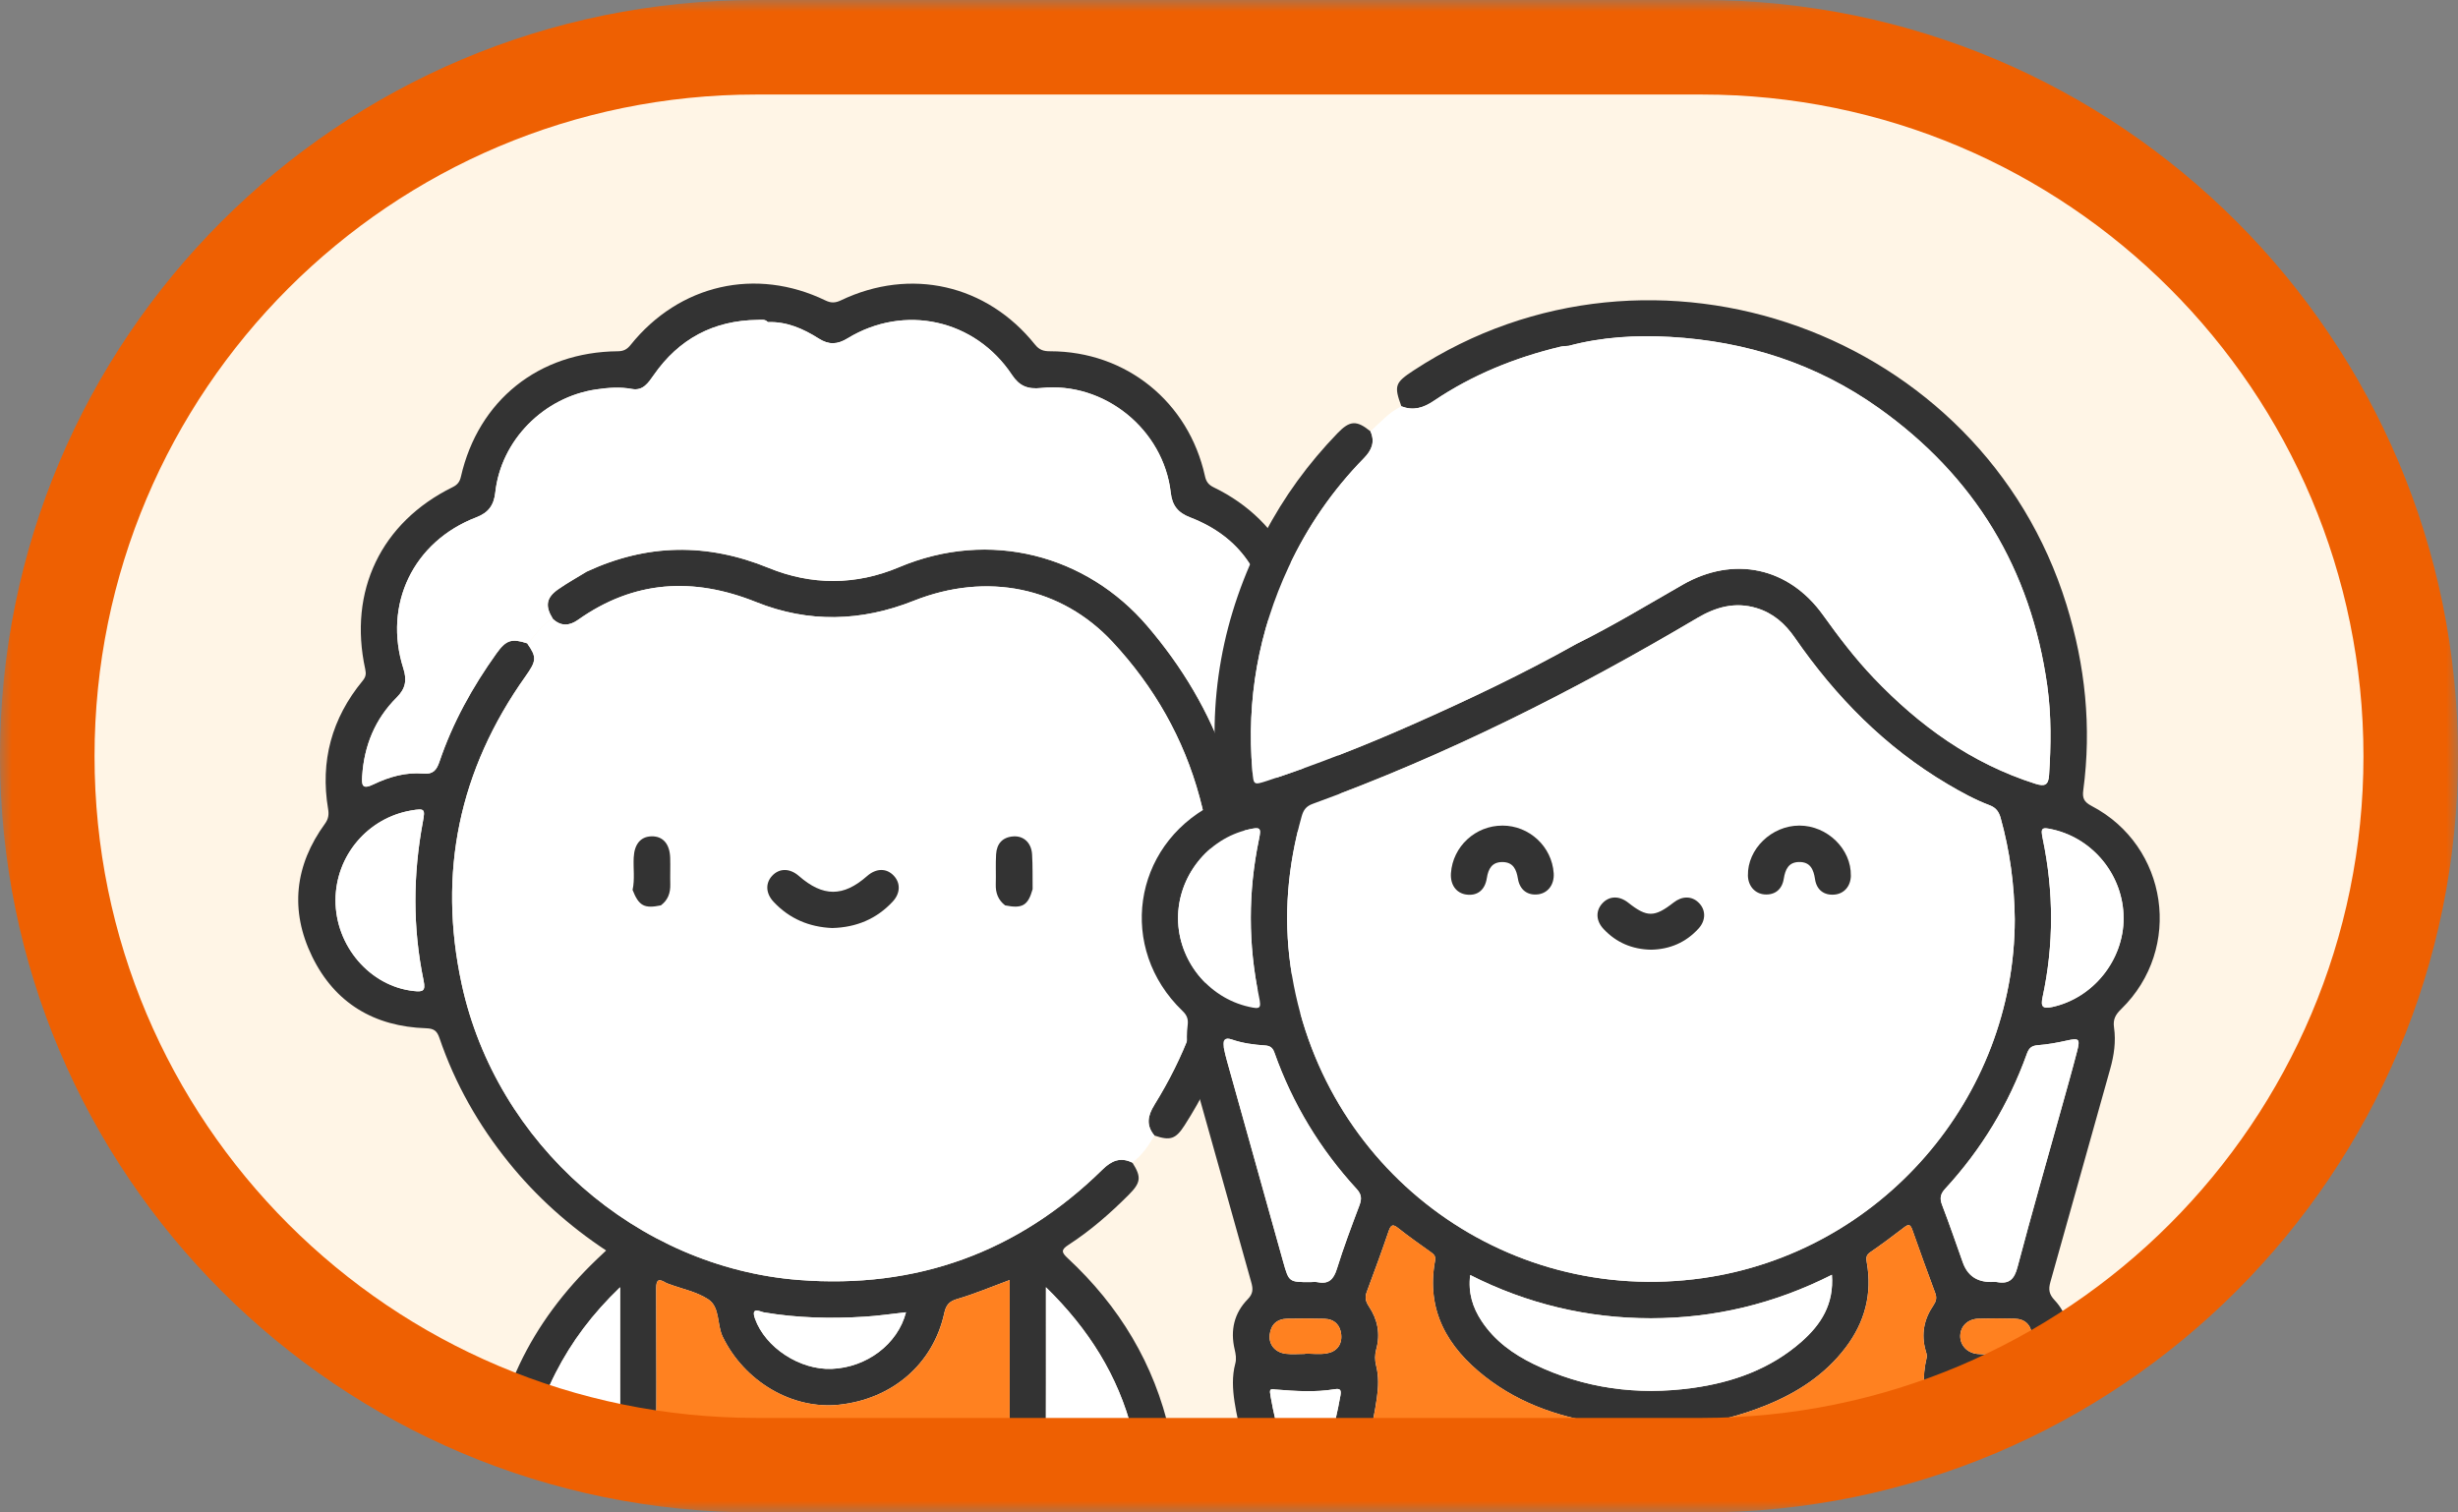 <svg width="104" height="64" viewBox="0 0 104 64" fill="none" xmlns="http://www.w3.org/2000/svg">
<rect x="0" y="0" width="104" height="64" fill="#808080" stroke="none"/>
<g clip-path="url(#clip0_1130_5275)">
<mask id="path-1-outside-1_1130_5275" maskUnits="userSpaceOnUse" x="0" y="0" width="104" height="64" fill="black">
<rect fill="white" width="104" height="64"/>
<path d="M2 32C2 15.431 15.431 2 32 2H72C88.569 2 102 15.431 102 32C102 48.569 88.569 62 72 62H32C15.431 62 2 48.569 2 32Z"/>
</mask>
<path d="M2 32C2 15.431 15.431 2 32 2H72C88.569 2 102 15.431 102 32C102 48.569 88.569 62 72 62H32C15.431 62 2 48.569 2 32Z" fill="#FFF5E6"/>
<g clip-path="url(#clip1_1130_5275)">
<path d="M47.911 49.195C48.303 49.809 48.274 50.042 47.751 50.565C46.969 51.348 46.138 52.075 45.209 52.676C44.882 52.887 44.915 52.999 45.177 53.242C47.359 55.27 48.839 57.712 49.496 60.633C49.683 61.464 49.754 62.307 49.81 63.154C49.841 63.627 49.737 64.013 49.343 64.297H21.15C20.733 63.999 20.662 63.588 20.683 63.101C20.852 59.196 22.455 55.964 25.253 53.287C25.375 53.17 25.499 53.055 25.646 52.915C24.072 51.872 22.7 50.642 21.529 49.194C20.247 47.607 19.252 45.858 18.594 43.925C18.493 43.631 18.372 43.522 18.03 43.511C15.839 43.44 14.168 42.45 13.206 40.475C12.256 38.524 12.468 36.615 13.752 34.852C13.898 34.65 13.921 34.464 13.883 34.237C13.542 32.208 14.036 30.396 15.342 28.81C15.476 28.647 15.499 28.523 15.453 28.313C14.731 25.008 16.126 22.103 19.151 20.614C19.363 20.51 19.453 20.383 19.502 20.169C20.239 16.94 22.796 14.893 26.135 14.864C26.383 14.863 26.528 14.786 26.682 14.595C28.739 12.033 31.982 11.291 34.928 12.715C35.175 12.835 35.355 12.816 35.587 12.706C38.527 11.304 41.75 12.034 43.791 14.58C43.98 14.816 44.164 14.864 44.433 14.864C47.642 14.864 50.29 17 50.983 20.147C51.034 20.384 51.135 20.518 51.363 20.627C54.32 22.059 55.766 25.045 55.05 28.241C54.992 28.501 55.027 28.665 55.195 28.873C56.463 30.438 56.938 32.224 56.608 34.216C56.567 34.463 56.597 34.659 56.754 34.876C58.016 36.628 58.228 38.518 57.292 40.456C56.345 42.414 54.704 43.42 52.532 43.505C52.128 43.52 51.998 43.661 51.878 44.013C51.447 45.286 50.847 46.486 50.12 47.62C49.746 48.202 49.515 48.279 48.843 48.05C48.484 47.617 48.555 47.214 48.843 46.753C51.363 42.693 52.001 38.342 50.756 33.735C50.084 31.247 48.833 29.058 47.078 27.17C44.912 24.839 41.756 24.193 38.658 25.424C36.443 26.305 34.208 26.366 31.997 25.479C29.335 24.41 26.826 24.552 24.452 26.233C24.09 26.489 23.73 26.51 23.39 26.187C23.054 25.65 23.107 25.293 23.62 24.936C24.007 24.665 24.422 24.437 24.824 24.19C27.368 23.008 29.913 22.966 32.522 24.033C34.335 24.775 36.211 24.775 38.035 24.005C41.883 22.381 45.977 23.493 48.538 26.485C50.013 28.209 51.163 30.122 51.897 32.272C52.016 32.62 52.181 32.759 52.554 32.733C53.299 32.68 54.016 32.864 54.674 33.19C55.172 33.438 55.197 33.234 55.169 32.826C55.085 31.555 54.629 30.438 53.728 29.54C53.331 29.144 53.245 28.765 53.436 28.261C53.643 27.716 53.752 27.135 53.71 26.561C53.543 24.329 52.48 22.712 50.348 21.892C49.845 21.698 49.597 21.399 49.535 20.851C49.231 18.173 46.722 16.139 44.049 16.42C43.48 16.48 43.13 16.337 42.816 15.864C41.256 13.514 38.267 12.852 35.86 14.319C35.427 14.583 35.071 14.601 34.637 14.325C33.987 13.912 33.287 13.603 32.487 13.631C32.367 13.495 32.203 13.537 32.055 13.538C30.188 13.56 28.723 14.344 27.658 15.874C27.428 16.204 27.204 16.547 26.738 16.461C26.228 16.367 25.734 16.407 25.224 16.48C23.01 16.805 21.196 18.628 20.954 20.844C20.894 21.389 20.657 21.699 20.153 21.892C17.49 22.913 16.203 25.579 17.065 28.286C17.222 28.777 17.163 29.137 16.781 29.518C15.868 30.426 15.405 31.555 15.323 32.842C15.299 33.223 15.319 33.425 15.801 33.192C16.459 32.874 17.17 32.67 17.917 32.737C18.324 32.773 18.473 32.587 18.593 32.233C19.152 30.58 19.991 29.069 21.005 27.652C21.416 27.078 21.652 27.011 22.306 27.225C22.717 27.812 22.704 27.957 22.229 28.627C19.428 32.572 18.511 36.924 19.535 41.646C20.999 48.407 26.943 53.626 33.797 54.162C38.769 54.551 43.073 52.999 46.643 49.494C47.029 49.114 47.407 48.95 47.911 49.198V49.195ZM42.721 54.164C41.931 54.456 41.227 54.755 40.5 54.967C40.146 55.069 40.023 55.238 39.951 55.57C39.484 57.709 37.763 59.198 35.506 59.441C33.512 59.657 31.494 58.45 30.58 56.569C30.323 56.042 30.477 55.315 29.959 54.976C29.474 54.661 28.861 54.541 28.305 54.334C28.258 54.317 28.209 54.302 28.165 54.276C27.884 54.106 27.762 54.132 27.764 54.512C27.776 57.149 27.773 59.785 27.764 62.423C27.764 62.681 27.822 62.771 28.098 62.771C32.861 62.763 37.625 62.76 42.388 62.773C42.786 62.773 42.718 62.551 42.718 62.322C42.718 59.855 42.718 57.388 42.718 54.921V54.164H42.721ZM26.237 54.472C25.066 55.596 24.186 56.771 23.509 58.098C22.822 59.444 22.408 60.87 22.269 62.378C22.244 62.638 22.272 62.778 22.598 62.772C23.704 62.753 24.809 62.76 25.915 62.769C26.15 62.771 26.244 62.709 26.243 62.457C26.235 59.841 26.239 57.224 26.239 54.474L26.237 54.472ZM44.254 54.468C44.254 57.224 44.257 59.843 44.248 62.459C44.248 62.718 44.351 62.771 44.58 62.768C45.686 62.76 46.792 62.756 47.897 62.769C48.169 62.772 48.249 62.693 48.225 62.423C48.168 61.795 48.064 61.175 47.908 60.566C47.306 58.218 46.074 56.246 44.252 54.468H44.254ZM14.196 38.083C14.186 40.032 15.662 41.739 17.508 41.935C17.88 41.975 18.018 41.949 17.924 41.5C17.458 39.261 17.473 37.013 17.894 34.766C17.994 34.229 17.965 34.201 17.411 34.293C15.564 34.603 14.204 36.206 14.196 38.083ZM52.911 37.718C52.925 39.284 52.795 40.431 52.552 41.564C52.479 41.904 52.567 41.983 52.896 41.943C53.849 41.829 54.656 41.425 55.287 40.714C56.297 39.576 56.574 38.255 56.07 36.823C55.565 35.388 54.502 34.562 53.012 34.288C52.728 34.236 52.436 34.156 52.559 34.684C52.821 35.811 52.899 36.966 52.911 37.718ZM38.334 55.53C37.725 55.597 37.154 55.682 36.582 55.717C35.156 55.806 33.732 55.775 32.318 55.533C32.174 55.508 31.755 55.267 31.945 55.802C32.379 57.021 33.841 57.981 35.198 57.925C36.672 57.863 37.983 56.882 38.334 55.532V55.53Z" fill="#333333"/>
<path d="M55.171 32.823C55.086 31.552 54.63 30.436 53.729 29.537C53.332 29.142 53.246 28.762 53.437 28.258C53.645 27.714 53.754 27.132 53.712 26.559C53.545 24.327 52.481 22.709 50.349 21.889C49.847 21.695 49.598 21.396 49.537 20.849C49.233 18.17 46.724 16.136 44.051 16.417C43.481 16.477 43.132 16.334 42.818 15.862C41.258 13.511 38.268 12.849 35.861 14.316C35.429 14.58 35.072 14.598 34.638 14.322C33.989 13.91 33.288 13.6 32.488 13.629C32.368 13.492 32.204 13.534 32.057 13.536C30.189 13.557 28.723 14.341 27.66 15.871C27.429 16.202 27.205 16.544 26.74 16.458C26.229 16.364 25.735 16.402 25.226 16.477C23.012 16.802 21.198 18.625 20.956 20.842C20.896 21.386 20.658 21.696 20.155 21.889C17.491 22.91 16.204 25.576 17.067 28.283C17.224 28.774 17.165 29.135 16.783 29.515C15.87 30.423 15.407 31.552 15.325 32.84C15.3 33.22 15.321 33.422 15.803 33.189C16.461 32.871 17.172 32.667 17.919 32.734C18.325 32.77 18.474 32.584 18.594 32.231C19.154 30.578 19.992 29.066 21.006 27.649C21.417 27.075 21.654 27.008 22.307 27.222C22.692 26.9 22.9 26.392 23.391 26.183C23.055 25.645 23.109 25.289 23.622 24.931C24.008 24.661 24.425 24.433 24.826 24.185C27.369 23.003 29.915 22.962 32.524 24.029C34.337 24.77 36.212 24.77 38.036 24C41.884 22.377 45.978 23.489 48.539 26.481C50.015 28.205 51.164 30.117 51.899 32.268C52.017 32.616 52.183 32.755 52.555 32.729C53.301 32.676 54.017 32.86 54.675 33.186C55.173 33.433 55.198 33.23 55.171 32.822V32.823Z" fill="white"/>
<path d="M42.721 54.164V54.922C42.721 57.388 42.721 59.855 42.721 62.322C42.721 62.551 42.789 62.775 42.39 62.773C37.627 62.76 32.863 62.763 28.101 62.771C27.823 62.771 27.765 62.681 27.766 62.423C27.774 59.785 27.777 57.149 27.766 54.512C27.765 54.133 27.885 54.105 28.167 54.276C28.211 54.302 28.26 54.318 28.308 54.334C28.864 54.541 29.477 54.661 29.961 54.976C30.48 55.315 30.326 56.042 30.582 56.569C31.497 58.45 33.514 59.656 35.509 59.441C37.765 59.198 39.487 57.708 39.954 55.57C40.026 55.238 40.149 55.069 40.502 54.967C41.23 54.755 41.933 54.456 42.723 54.164H42.721Z" fill="#FF8120"/>
<path d="M26.237 54.472C26.237 57.223 26.234 59.839 26.241 62.456C26.241 62.708 26.148 62.771 25.914 62.768C24.808 62.758 23.702 62.752 22.596 62.771C22.27 62.776 22.243 62.637 22.267 62.376C22.408 60.871 22.822 59.443 23.507 58.097C24.184 56.77 25.064 55.596 26.236 54.471L26.237 54.472Z" fill="white"/>
<path d="M44.254 54.468C46.075 56.247 47.306 58.219 47.91 60.566C48.067 61.175 48.17 61.795 48.226 62.423C48.251 62.693 48.17 62.772 47.899 62.769C46.793 62.756 45.687 62.758 44.582 62.768C44.351 62.769 44.248 62.718 44.25 62.459C44.258 59.843 44.255 57.226 44.255 54.468H44.254Z" fill="white"/>
<path d="M14.195 38.083C14.204 36.207 15.565 34.603 17.41 34.294C17.966 34.201 17.995 34.231 17.893 34.766C17.473 37.013 17.458 39.26 17.924 41.5C18.016 41.949 17.878 41.975 17.507 41.935C15.662 41.739 14.186 40.032 14.195 38.083Z" fill="white"/>
<path d="M52.911 37.718C52.899 36.966 52.821 35.812 52.559 34.684C52.436 34.156 52.728 34.236 53.012 34.288C54.502 34.561 55.565 35.388 56.07 36.823C56.574 38.254 56.297 39.575 55.286 40.714C54.654 41.425 53.848 41.829 52.896 41.944C52.569 41.983 52.48 41.903 52.552 41.564C52.795 40.432 52.925 39.286 52.911 37.718Z" fill="white"/>
<path d="M38.333 55.53C37.982 56.88 36.672 57.862 35.198 57.923C33.841 57.981 32.379 57.021 31.945 55.801C31.755 55.267 32.174 55.507 32.317 55.532C33.731 55.773 35.155 55.805 36.582 55.716C37.154 55.681 37.724 55.596 38.333 55.529V55.53Z" fill="white"/>
<path d="M48.843 46.751C51.364 42.691 52 38.341 50.756 33.734C50.084 31.245 48.833 29.057 47.078 27.169C44.912 24.837 41.756 24.192 38.658 25.423C36.443 26.303 34.208 26.365 31.997 25.478C29.335 24.409 26.826 24.551 24.452 26.231C24.09 26.488 23.73 26.508 23.39 26.186C22.897 26.395 22.69 26.903 22.306 27.225C22.718 27.812 22.705 27.957 22.23 28.627C19.428 32.572 18.511 36.924 19.535 41.646C21 48.407 26.943 53.626 33.797 54.162C38.769 54.551 43.073 52.999 46.643 49.494C47.029 49.114 47.407 48.95 47.911 49.197C48.315 48.89 48.596 48.484 48.845 48.051C48.486 47.618 48.557 47.215 48.845 46.754L48.843 46.751ZM26.812 36.292C26.84 35.721 27.104 35.401 27.566 35.389C28.046 35.379 28.338 35.709 28.355 36.304C28.366 36.677 28.349 37.05 28.359 37.422C28.368 37.784 28.261 38.086 27.964 38.308C27.257 38.456 27.028 38.33 26.764 37.656C26.865 37.204 26.789 36.745 26.812 36.291V36.292ZM37.767 38.155C37.082 38.891 36.223 39.243 35.22 39.27C34.245 39.23 33.403 38.88 32.73 38.159C32.398 37.804 32.38 37.373 32.669 37.062C32.976 36.73 33.416 36.733 33.801 37.067C34.82 37.957 35.678 37.959 36.685 37.074C37.071 36.734 37.506 36.727 37.816 37.056C38.108 37.366 38.099 37.799 37.769 38.154L37.767 38.155Z" fill="white"/>
<path d="M35.22 39.27C34.245 39.23 33.403 38.88 32.73 38.159C32.398 37.804 32.38 37.373 32.668 37.062C32.975 36.73 33.416 36.733 33.801 37.067C34.82 37.957 35.678 37.959 36.684 37.074C37.071 36.734 37.506 36.727 37.816 37.056C38.108 37.366 38.099 37.799 37.768 38.154C37.083 38.89 36.224 39.242 35.221 39.269L35.22 39.27Z" fill="#333333"/>
<path d="M27.965 38.31C27.258 38.457 27.029 38.331 26.765 37.657C26.866 37.205 26.79 36.748 26.813 36.292C26.84 35.721 27.105 35.401 27.567 35.39C28.047 35.379 28.339 35.709 28.356 36.304C28.367 36.677 28.35 37.05 28.36 37.422C28.369 37.784 28.262 38.086 27.965 38.308V38.31Z" fill="#333333"/>
<path d="M43.69 37.628C43.495 38.319 43.257 38.458 42.527 38.311C42.235 38.086 42.121 37.787 42.132 37.422C42.145 36.998 42.12 36.572 42.146 36.149C42.173 35.701 42.418 35.421 42.883 35.392C43.316 35.366 43.638 35.665 43.668 36.15C43.698 36.641 43.684 37.134 43.691 37.627L43.69 37.628Z" fill="#333333"/>
<path d="M54.731 65C53.649 64.507 53.258 63.55 52.998 62.483C52.741 61.429 52.398 60.396 52.234 59.319C52.153 58.777 52.123 58.236 52.266 57.7C52.321 57.496 52.286 57.302 52.239 57.099C52.05 56.299 52.215 55.567 52.791 54.979C53.026 54.74 53.021 54.541 52.942 54.261C52.099 51.274 51.273 48.283 50.427 45.298C50.248 44.664 50.17 44.029 50.251 43.384C50.284 43.117 50.22 42.956 50.026 42.771C47.291 40.136 47.908 35.827 51.278 34.06C51.549 33.918 51.586 33.767 51.552 33.507C51.048 29.669 51.714 26.036 53.499 22.605C54.319 21.027 55.359 19.606 56.595 18.327C57.112 17.792 57.4 17.774 57.984 18.251C58.188 18.704 58.036 19.053 57.705 19.392C56.384 20.741 55.325 22.276 54.526 23.987C53.249 26.724 52.736 29.602 52.989 32.616C53.04 33.221 53.032 33.233 53.612 33.043C55.696 32.359 57.736 31.555 59.741 30.668C62.104 29.622 64.44 28.516 66.695 27.25C68.235 26.488 69.704 25.596 71.194 24.743C73.354 23.506 75.68 23.997 77.135 26.028C77.8 26.956 78.49 27.863 79.277 28.688C81.207 30.713 83.419 32.309 86.118 33.166C86.519 33.293 86.672 33.222 86.699 32.793C86.78 31.535 86.799 30.282 86.623 29.028C85.931 24.08 83.55 20.151 79.482 17.262C76.849 15.394 73.88 14.442 70.67 14.259C69.226 14.177 67.783 14.259 66.371 14.636C66.254 14.648 66.133 14.647 66.018 14.674C64.103 15.133 62.299 15.862 60.664 16.965C60.215 17.268 59.797 17.388 59.295 17.197C58.975 16.321 59.019 16.194 59.818 15.671C69.941 9.039 83.857 14.04 87.434 25.585C88.23 28.157 88.502 30.769 88.145 33.44C88.101 33.765 88.171 33.933 88.492 34.101C91.74 35.797 92.374 40.136 89.753 42.696C89.515 42.928 89.395 43.126 89.446 43.478C89.532 44.07 89.447 44.657 89.282 45.24C88.433 48.243 87.603 51.252 86.752 54.255C86.665 54.567 86.698 54.767 86.928 55.013C87.476 55.597 87.633 56.311 87.46 57.096C87.434 57.212 87.368 57.339 87.394 57.441C87.778 58.942 87.222 60.329 86.89 61.743C86.802 62.122 86.665 62.491 86.579 62.87C86.343 63.903 85.838 64.697 84.758 65.003H80.365C80.083 64.808 79.842 64.582 79.829 64.207C80.044 63.541 80.171 63.481 81.175 63.466C81.607 63.46 82.19 63.657 82.422 63.367C82.578 63.173 82.243 62.595 82.144 62.184C81.766 60.625 81.12 59.101 81.52 57.439C81.542 57.349 81.498 57.238 81.471 57.14C81.28 56.456 81.404 55.824 81.797 55.246C81.915 55.074 81.957 54.926 81.885 54.729C81.555 53.836 81.228 52.944 80.914 52.047C80.836 51.824 80.766 51.78 80.567 51.935C80.096 52.299 79.617 52.653 79.128 52.991C78.954 53.113 78.951 53.23 78.985 53.42C79.221 54.749 78.902 55.949 78.091 57.02C77.212 58.18 76.032 58.939 74.704 59.474C72.577 60.331 70.359 60.572 68.096 60.281C66.184 60.036 64.377 59.463 62.832 58.252C61.237 57.003 60.33 55.444 60.719 53.341C60.755 53.141 60.656 53.068 60.526 52.975C60.07 52.647 59.609 52.328 59.171 51.978C58.947 51.801 58.857 51.8 58.757 52.089C58.461 52.957 58.145 53.819 57.825 54.677C57.737 54.912 57.788 55.085 57.923 55.289C58.289 55.837 58.409 56.444 58.231 57.089C58.166 57.327 58.166 57.557 58.226 57.792C58.342 58.245 58.32 58.703 58.256 59.16C58.073 60.461 57.7 61.716 57.309 62.962C57.169 63.404 57.262 63.477 57.706 63.475C64.207 63.462 70.706 63.474 77.206 63.459C77.782 63.459 78.154 63.639 78.326 64.191C78.237 64.548 78.075 64.851 77.711 65.001H54.729L54.731 65ZM85.247 38.894C85.23 37.441 85.039 36.014 84.649 34.613C84.576 34.352 84.456 34.176 84.183 34.074C83.564 33.84 82.981 33.52 82.411 33.184C79.77 31.623 77.673 29.492 75.941 26.985C75.531 26.392 75.023 25.942 74.322 25.73C73.407 25.454 72.596 25.686 71.796 26.16C66.6 29.234 61.228 31.948 55.544 34.012C55.257 34.116 55.148 34.283 55.075 34.541C54.487 36.629 54.299 38.745 54.607 40.902C55.832 49.439 63.572 55.29 72.052 54.082C79.568 53.012 85.243 46.48 85.247 38.892V38.894ZM77.511 53.941C75.066 55.178 72.523 55.78 69.854 55.782C67.176 55.783 64.623 55.178 62.204 53.952C62.111 54.717 62.312 55.332 62.688 55.902C63.24 56.737 64.023 57.301 64.904 57.727C67.029 58.755 69.279 59.052 71.604 58.733C73.312 58.498 74.903 57.934 76.223 56.773C77.045 56.05 77.604 55.188 77.509 53.94L77.511 53.941ZM55.434 54.253C55.537 54.253 55.642 54.235 55.74 54.255C56.217 54.352 56.427 54.141 56.566 53.69C56.847 52.782 57.184 51.891 57.52 51.001C57.623 50.729 57.609 50.538 57.403 50.314C55.853 48.627 54.689 46.705 53.923 44.545C53.851 44.339 53.746 44.252 53.522 44.238C53.048 44.208 52.575 44.144 52.123 43.988C51.785 43.872 51.73 44.046 51.777 44.316C51.813 44.517 51.865 44.715 51.919 44.91C52.708 47.74 53.499 50.568 54.293 53.397C54.533 54.254 54.54 54.253 55.433 54.253H55.434ZM84.238 54.248C84.323 54.248 84.41 54.235 84.492 54.251C85.004 54.347 85.225 54.138 85.36 53.625C85.953 51.378 86.596 49.144 87.219 46.906C87.442 46.104 87.671 45.306 87.879 44.5C88.021 43.95 87.969 43.916 87.432 44.035C87.036 44.124 86.632 44.197 86.228 44.227C85.966 44.246 85.849 44.339 85.76 44.586C84.993 46.723 83.841 48.631 82.302 50.302C82.104 50.518 82.061 50.703 82.168 50.983C82.48 51.79 82.758 52.61 83.049 53.425C83.245 53.974 83.641 54.248 84.237 54.248H84.238ZM49.844 38.876C49.858 40.641 51.117 42.211 52.833 42.602C53.328 42.715 53.373 42.672 53.272 42.189C52.806 39.963 52.805 37.738 53.269 35.511C53.37 35.025 53.328 34.986 52.83 35.099C51.096 35.493 49.831 37.095 49.844 38.876ZM89.851 38.847C89.849 37.08 88.599 35.507 86.878 35.106C86.374 34.988 86.333 35.026 86.434 35.511C86.897 37.74 86.905 39.971 86.424 42.196C86.333 42.61 86.437 42.697 86.836 42.611C88.561 42.234 89.855 40.632 89.853 38.849L89.851 38.847ZM83.222 58.801C82.952 58.764 82.938 58.766 82.987 59.056C83.216 60.396 83.603 61.695 84 62.991C84.066 63.206 84.187 63.421 84.439 63.434C84.719 63.448 84.862 63.228 84.933 62.993C85.323 61.695 85.699 60.393 85.954 59.059C85.996 58.838 85.958 58.741 85.705 58.783C84.879 58.921 84.051 58.862 83.224 58.801H83.222ZM53.989 58.8C53.714 58.764 53.705 58.775 53.765 59.117C53.991 60.42 54.395 61.679 54.749 62.95C54.815 63.186 54.944 63.414 55.215 63.43C55.5 63.448 55.628 63.212 55.696 62.981C56.084 61.684 56.48 60.39 56.715 59.052C56.757 58.809 56.705 58.745 56.466 58.785C55.641 58.921 54.815 58.864 53.989 58.798V58.8ZM55.216 57.291C55.216 57.291 55.216 57.283 55.216 57.279C55.52 57.279 55.833 57.319 56.129 57.27C56.554 57.2 56.79 56.902 56.748 56.472C56.709 56.076 56.464 55.817 56.043 55.805C55.518 55.79 54.991 55.791 54.464 55.801C54.026 55.809 53.77 56.053 53.721 56.483C53.675 56.895 53.953 57.23 54.401 57.285C54.669 57.317 54.943 57.29 55.215 57.29L55.216 57.291ZM84.425 57.297V57.291C84.713 57.291 85.005 57.317 85.29 57.286C85.737 57.235 86.019 56.901 85.977 56.49C85.932 56.059 85.68 55.813 85.24 55.801C84.731 55.787 84.22 55.784 83.711 55.801C83.26 55.814 82.953 56.115 82.94 56.516C82.926 56.913 83.221 57.246 83.662 57.293C83.914 57.319 84.171 57.298 84.425 57.298V57.297Z" fill="#333333"/>
<path d="M85.247 38.894C85.243 46.481 79.568 53.012 72.052 54.083C63.572 55.291 55.832 49.441 54.607 40.903C54.299 38.746 54.487 36.63 55.075 34.542C55.148 34.284 55.257 34.117 55.544 34.014C61.228 31.95 66.601 29.236 71.796 26.162C72.596 25.688 73.407 25.456 74.322 25.732C75.024 25.943 75.531 26.394 75.941 26.986C77.673 29.494 79.77 31.625 82.412 33.185C82.982 33.522 83.564 33.842 84.183 34.075C84.456 34.178 84.576 34.353 84.649 34.614C85.041 36.015 85.23 37.443 85.247 38.895V38.894ZM63.568 34.935C62.426 34.935 61.469 35.818 61.392 36.947C61.359 37.431 61.607 37.784 62.026 37.85C62.493 37.922 62.828 37.676 62.908 37.16C62.971 36.759 63.131 36.471 63.576 36.476C64.025 36.482 64.162 36.79 64.226 37.182C64.303 37.661 64.641 37.901 65.087 37.841C65.503 37.785 65.77 37.421 65.738 36.951C65.663 35.822 64.707 34.935 63.568 34.934V34.935ZM78.312 37.054C78.335 35.93 77.316 34.936 76.138 34.934C74.959 34.932 73.934 35.926 73.957 37.048C73.967 37.488 74.252 37.813 74.659 37.846C75.086 37.88 75.4 37.645 75.474 37.186C75.537 36.794 75.669 36.482 76.12 36.475C76.597 36.468 76.737 36.788 76.798 37.204C76.865 37.661 77.184 37.892 77.619 37.854C78.029 37.817 78.304 37.5 78.314 37.052L78.312 37.054ZM69.857 40.187C70.644 40.172 71.331 39.885 71.872 39.288C72.19 38.938 72.177 38.494 71.872 38.195C71.579 37.91 71.174 37.908 70.814 38.191C70.005 38.824 69.686 38.826 68.897 38.2C68.515 37.897 68.097 37.906 67.802 38.221C67.51 38.535 67.52 38.961 67.853 39.314C68.389 39.886 69.058 40.17 69.858 40.187H69.857Z" fill="white"/>
<path d="M86.624 29.024C85.932 24.076 83.551 20.147 79.483 17.258C76.85 15.389 73.881 14.438 70.671 14.255C69.227 14.173 67.784 14.255 66.373 14.632C66.255 14.644 66.134 14.643 66.019 14.67C64.104 15.129 62.3 15.858 60.665 16.961C60.216 17.264 59.798 17.384 59.296 17.193C58.772 17.437 58.406 17.877 57.984 18.249C58.188 18.703 58.036 19.052 57.704 19.391C56.384 20.739 55.325 22.275 54.526 23.986C53.249 26.723 52.735 29.6 52.989 32.614C53.04 33.219 53.032 33.231 53.612 33.042C55.696 32.358 57.736 31.554 59.741 30.666C62.104 29.621 64.44 28.515 66.695 27.248C68.235 26.486 69.704 25.595 71.194 24.742C73.354 23.505 75.68 23.995 77.135 26.026C77.8 26.955 78.489 27.861 79.277 28.687C81.207 30.711 83.419 32.307 86.117 33.164C86.519 33.291 86.672 33.221 86.699 32.792C86.779 31.533 86.799 30.28 86.623 29.027L86.624 29.024Z" fill="white"/>
<path d="M79.832 64.203C79.332 64.199 78.829 64.193 78.328 64.189C78.156 63.638 77.785 63.456 77.209 63.457C70.708 63.471 64.209 63.46 57.708 63.474C57.265 63.474 57.172 63.403 57.311 62.961C57.703 61.714 58.076 60.46 58.258 59.159C58.323 58.701 58.344 58.244 58.228 57.791C58.168 57.556 58.168 57.325 58.234 57.088C58.411 56.442 58.291 55.836 57.925 55.287C57.79 55.085 57.74 54.91 57.827 54.676C58.148 53.817 58.463 52.956 58.76 52.087C58.858 51.798 58.949 51.798 59.173 51.977C59.611 52.326 60.073 52.646 60.529 52.973C60.658 53.066 60.757 53.14 60.721 53.339C60.332 55.444 61.24 57.002 62.834 58.251C64.38 59.46 66.187 60.034 68.098 60.279C70.362 60.569 72.58 60.33 74.707 59.473C76.035 58.938 77.214 58.179 78.093 57.018C78.906 55.948 79.224 54.748 78.987 53.419C78.953 53.229 78.956 53.111 79.131 52.99C79.62 52.651 80.099 52.298 80.57 51.933C80.769 51.779 80.839 51.823 80.916 52.045C81.23 52.943 81.558 53.836 81.887 54.728C81.959 54.924 81.916 55.073 81.8 55.245C81.406 55.822 81.281 56.455 81.473 57.138C81.501 57.235 81.544 57.346 81.522 57.437C81.123 59.1 81.767 60.625 82.146 62.182C82.246 62.593 82.582 63.172 82.425 63.366C82.193 63.655 81.61 63.457 81.177 63.464C80.174 63.478 80.047 63.538 79.831 64.206L79.832 64.203Z" fill="#FF8120"/>
<path d="M77.51 53.941C77.605 55.189 77.045 56.05 76.225 56.774C74.904 57.936 73.313 58.499 71.605 58.734C69.28 59.054 67.031 58.755 64.905 57.728C64.025 57.302 63.241 56.738 62.69 55.903C62.314 55.334 62.112 54.717 62.205 53.954C64.624 55.179 67.177 55.784 69.855 55.783C72.524 55.782 75.067 55.179 77.512 53.943L77.51 53.941Z" fill="white"/>
<path d="M55.434 54.253C54.541 54.253 54.535 54.254 54.294 53.397C53.5 50.568 52.711 47.74 51.92 44.91C51.866 44.713 51.814 44.515 51.778 44.316C51.731 44.046 51.786 43.872 52.124 43.988C52.577 44.144 53.049 44.208 53.523 44.238C53.745 44.252 53.851 44.339 53.924 44.545C54.69 46.705 55.855 48.628 57.404 50.314C57.609 50.538 57.622 50.729 57.521 51.001C57.185 51.891 56.85 52.782 56.567 53.69C56.426 54.141 56.218 54.354 55.741 54.255C55.643 54.235 55.538 54.253 55.435 54.253H55.434Z" fill="white"/>
<path d="M84.238 54.248C83.642 54.248 83.246 53.974 83.05 53.425C82.759 52.61 82.481 51.79 82.17 50.983C82.062 50.703 82.104 50.518 82.303 50.302C83.842 48.631 84.994 46.723 85.761 44.586C85.85 44.339 85.967 44.248 86.229 44.227C86.633 44.197 87.036 44.123 87.433 44.035C87.97 43.915 88.023 43.949 87.88 44.5C87.672 45.304 87.443 46.104 87.221 46.906C86.597 49.144 85.954 51.379 85.361 53.625C85.226 54.138 85.005 54.345 84.493 54.251C84.411 54.236 84.324 54.248 84.239 54.248H84.238Z" fill="white"/>
<path d="M49.844 38.876C49.831 37.093 51.096 35.492 52.83 35.099C53.328 34.986 53.37 35.025 53.269 35.511C52.805 37.738 52.807 39.963 53.272 42.189C53.373 42.672 53.328 42.715 52.833 42.601C51.117 42.211 49.858 40.641 49.844 38.876Z" fill="white"/>
<path d="M89.851 38.847C89.854 40.63 88.561 42.233 86.834 42.61C86.436 42.697 86.332 42.61 86.422 42.195C86.904 39.969 86.896 37.739 86.433 35.51C86.332 35.025 86.374 34.987 86.876 35.104C88.598 35.506 89.847 37.078 89.85 38.846L89.851 38.847Z" fill="white"/>
<path d="M83.222 58.801C84.049 58.862 84.878 58.921 85.704 58.783C85.956 58.741 85.996 58.838 85.952 59.059C85.696 60.393 85.322 61.695 84.931 62.993C84.86 63.228 84.718 63.448 84.437 63.434C84.186 63.422 84.066 63.208 83.999 62.991C83.602 61.695 83.214 60.395 82.986 59.056C82.937 58.767 82.95 58.764 83.221 58.801H83.222Z" fill="white"/>
<path d="M53.989 58.8C54.815 58.865 55.642 58.923 56.467 58.786C56.705 58.746 56.757 58.811 56.715 59.054C56.481 60.391 56.084 61.685 55.697 62.982C55.627 63.213 55.499 63.449 55.215 63.431C54.944 63.414 54.815 63.187 54.749 62.951C54.396 61.68 53.992 60.422 53.765 59.118C53.706 58.776 53.716 58.766 53.989 58.801V58.8Z" fill="white"/>
<path d="M55.216 57.291C54.944 57.291 54.67 57.317 54.402 57.286C53.956 57.231 53.676 56.897 53.722 56.484C53.77 56.053 54.027 55.81 54.465 55.802C54.992 55.791 55.519 55.79 56.044 55.806C56.465 55.818 56.711 56.078 56.749 56.474C56.79 56.904 56.553 57.201 56.13 57.271C55.833 57.32 55.522 57.28 55.217 57.28C55.217 57.284 55.217 57.288 55.217 57.293L55.216 57.291Z" fill="#FF8120"/>
<path d="M84.425 57.297C84.17 57.297 83.913 57.319 83.662 57.291C83.221 57.245 82.926 56.912 82.94 56.515C82.954 56.115 83.261 55.813 83.711 55.799C84.22 55.784 84.731 55.787 85.24 55.799C85.678 55.81 85.932 56.057 85.977 56.489C86.02 56.9 85.737 57.234 85.291 57.285C85.005 57.317 84.715 57.29 84.425 57.29V57.295V57.297Z" fill="#FF8120"/>
<path d="M63.567 34.935C64.707 34.935 65.663 35.824 65.738 36.953C65.769 37.422 65.503 37.785 65.087 37.843C64.64 37.903 64.304 37.663 64.225 37.183C64.161 36.79 64.025 36.483 63.575 36.478C63.13 36.472 62.969 36.761 62.908 37.161C62.827 37.676 62.493 37.923 62.026 37.851C61.607 37.785 61.359 37.432 61.391 36.949C61.469 35.82 62.426 34.935 63.567 34.936V34.935Z" fill="#333333"/>
<path d="M78.312 37.054C78.302 37.501 78.029 37.818 77.617 37.855C77.183 37.893 76.863 37.661 76.796 37.205C76.735 36.789 76.594 36.468 76.118 36.476C75.669 36.483 75.535 36.796 75.472 37.187C75.399 37.646 75.086 37.881 74.657 37.847C74.251 37.814 73.965 37.489 73.956 37.05C73.933 35.929 74.959 34.934 76.136 34.935C77.314 34.936 78.334 35.93 78.31 37.055L78.312 37.054Z" fill="#333333"/>
<path d="M69.856 40.187C69.058 40.17 68.389 39.886 67.851 39.314C67.519 38.961 67.508 38.536 67.801 38.221C68.095 37.906 68.512 37.897 68.895 38.2C69.684 38.825 70.004 38.823 70.812 38.191C71.174 37.908 71.578 37.91 71.87 38.195C72.176 38.492 72.187 38.938 71.87 39.288C71.329 39.885 70.644 40.172 69.855 40.187H69.856Z" fill="#333333"/>
</g>
</g>
<path d="M32 4H72V0H32V4ZM72 60H32V64H72V60ZM32 60C16.536 60 4 47.464 4 32H0C0 49.673 14.327 64 32 64V60ZM100 32C100 47.464 87.464 60 72 60V64C89.673 64 104 49.673 104 32H100ZM72 4C87.464 4 100 16.536 100 32H104C104 14.327 89.673 0 72 0V4ZM32 0C14.327 0 0 14.327 0 32H4C4 16.536 16.536 4 32 4V0Z" fill="#EE6002" mask="url(#path-1-outside-1_1130_5275)"/>
<defs>
<clipPath id="clip0_1130_5275">
<path d="M2 32C2 15.431 15.431 2 32 2H72C88.569 2 102 15.431 102 32C102 48.569 88.569 62 72 62H32C15.431 62 2 48.569 2 32Z" fill="white"/>
</clipPath>
<clipPath id="clip1_1130_5275">
<rect width="78.765" height="53" fill="white" transform="translate(12.618 12)"/>
</clipPath>
</defs>
</svg>
